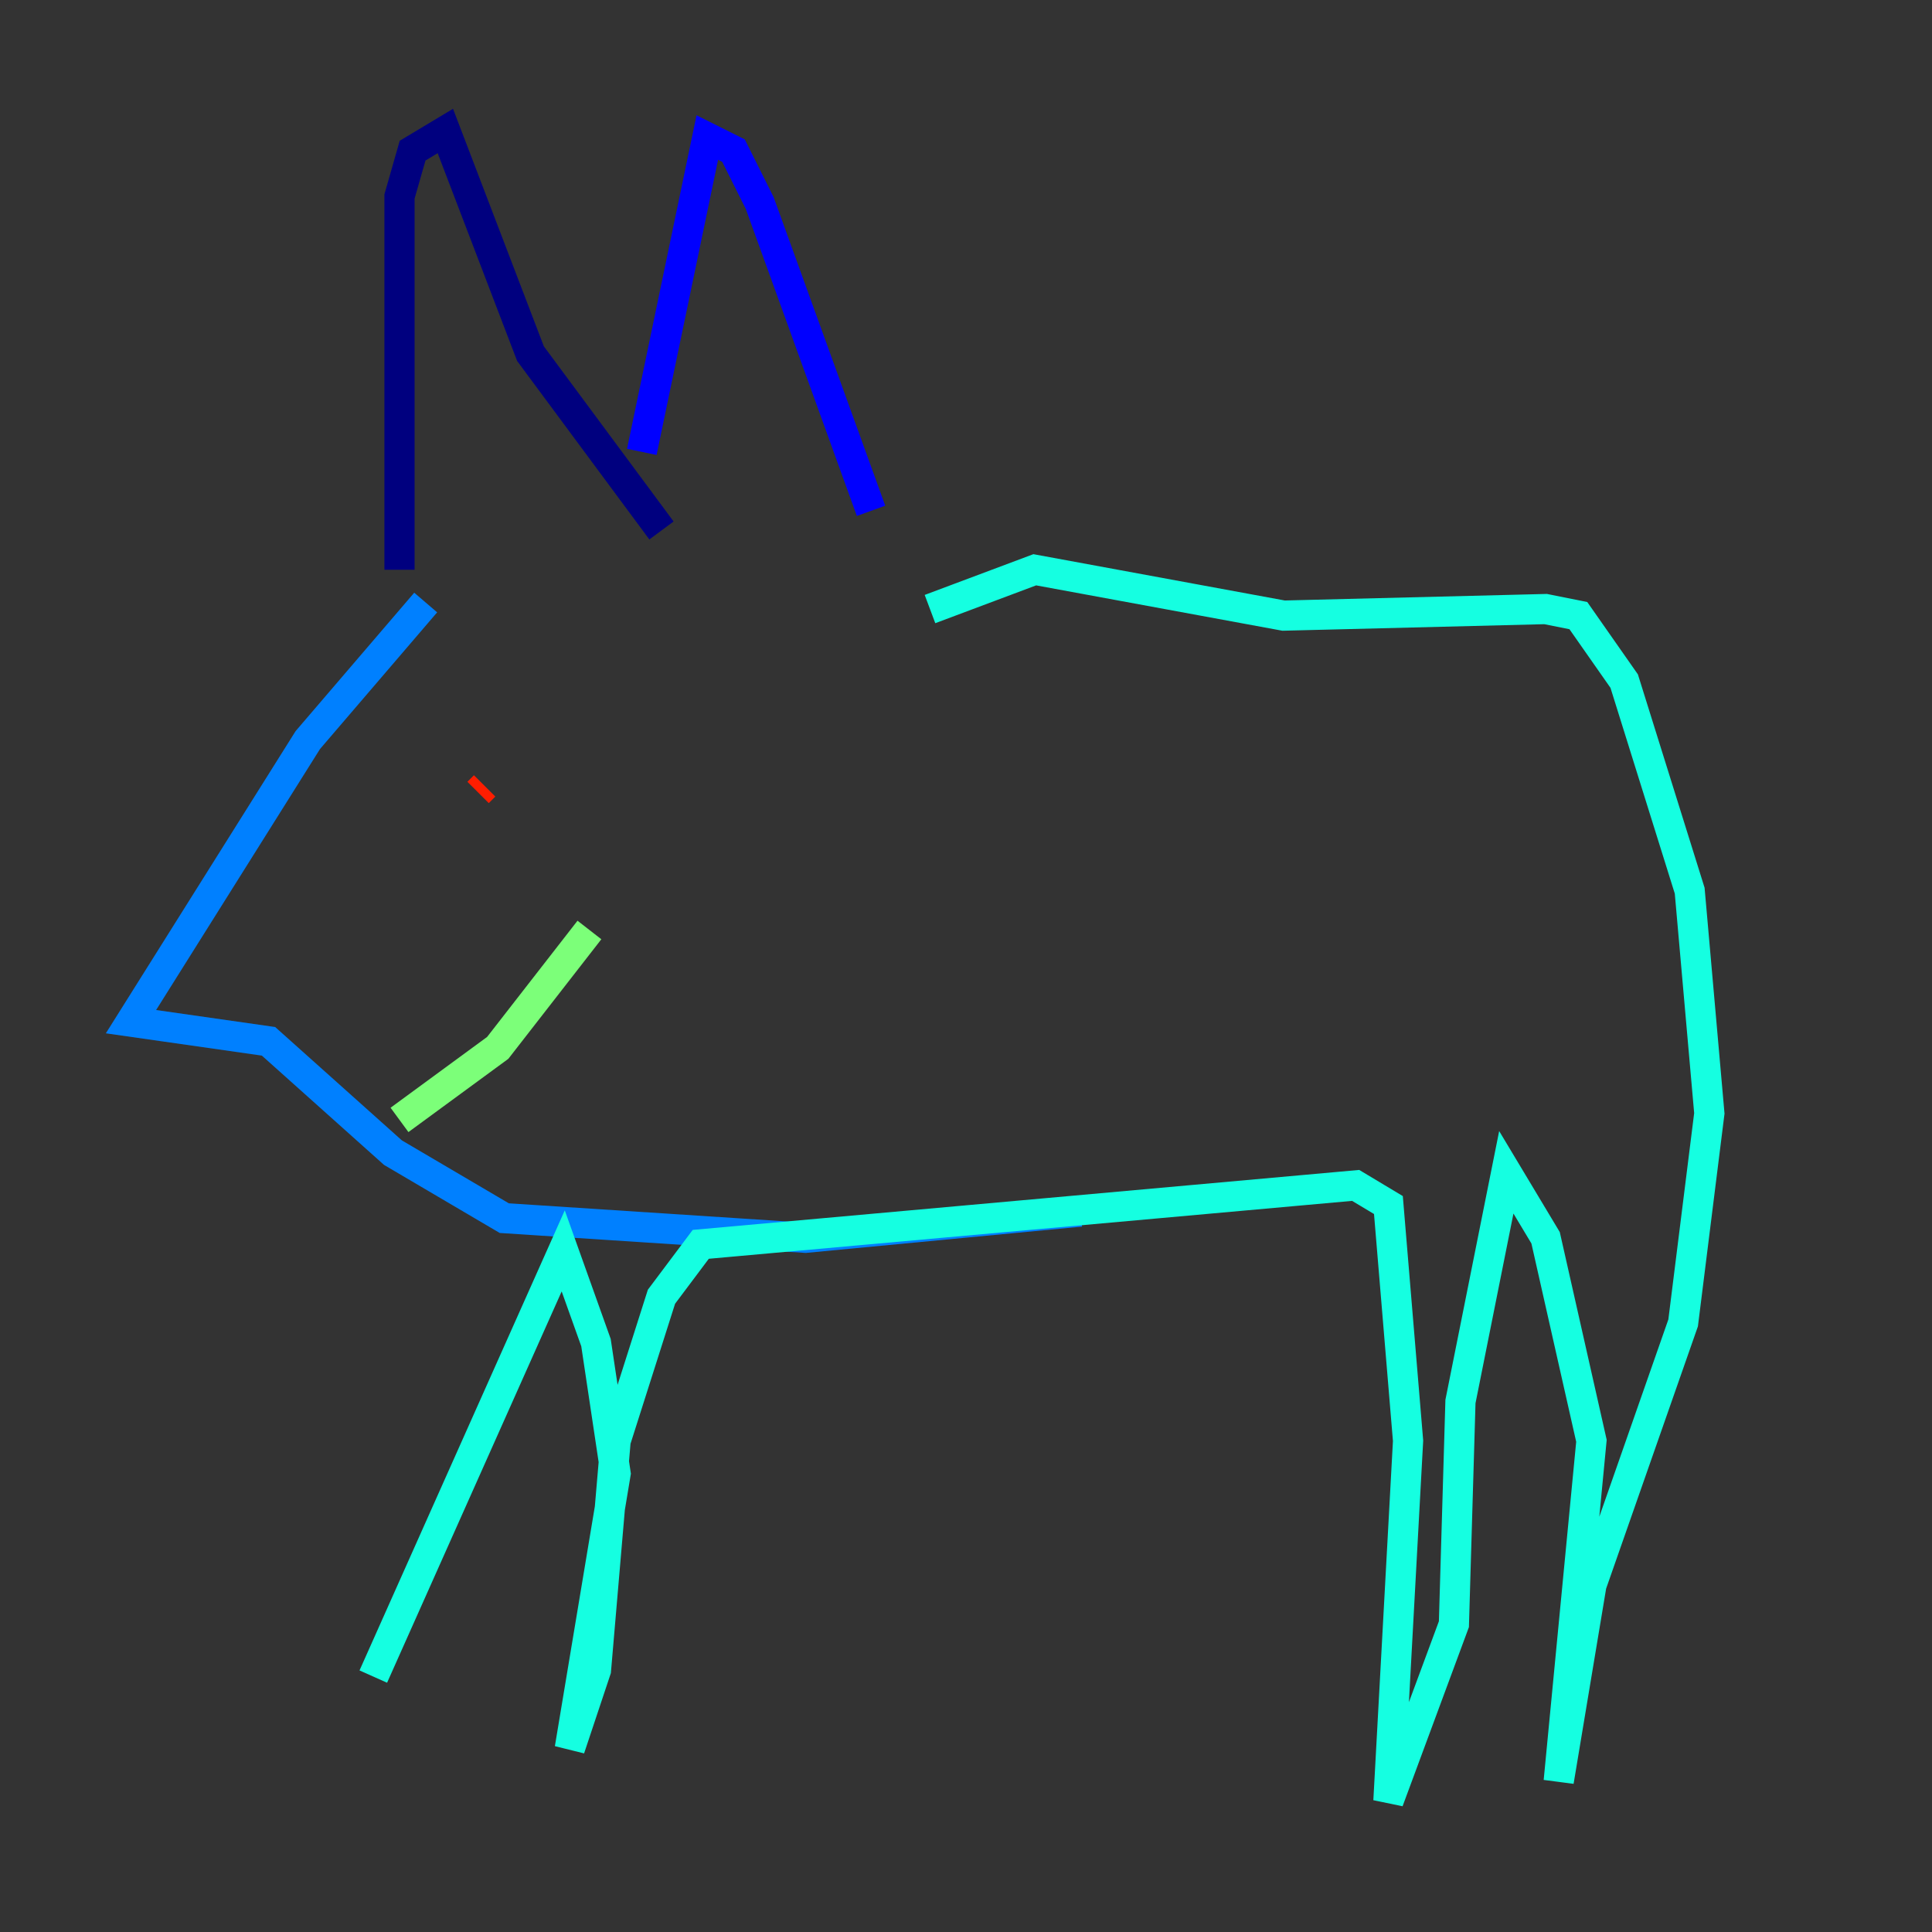 <?xml version="1.0" encoding="utf-8" ?>
<svg baseProfile="tiny" height="128" version="1.2" viewBox="0,0,128,128" width="128" xmlns="http://www.w3.org/2000/svg" xmlns:ev="http://www.w3.org/2001/xml-events" xmlns:xlink="http://www.w3.org/1999/xlink"><rect x="0" y="0" width="128" height="128" fill="#333333" stroke="none"/><defs /><polyline fill="none" points="26.468,37.749 26.468,13.017 27.336,9.98 29.505,8.678 35.146,23.43 43.824,35.146" stroke="#00007f" stroke-width="2" /><polyline fill="none" points="42.522,29.939 46.861,9.112 48.597,9.98 50.332,13.451 57.709,33.844" stroke="#0000ff" stroke-width="2" /><polyline fill="none" points="28.203,39.919 20.393,49.031 8.678,67.688 17.79,68.99 26.034,76.366 33.41,80.705 53.37,82.007 71.593,80.271" stroke="#0080ff" stroke-width="2" /><polyline fill="none" points="61.614,40.352 68.556,37.749 85.044,40.786 102.4,40.352 104.57,40.786 107.607,45.125 111.946,59.01 113.248,73.763 111.512,87.647 105.437,105.003 103.268,118.02 105.437,95.458 102.4,82.007 99.797,77.668 96.759,92.854 96.325,107.607 91.986,119.322 93.288,95.458 91.986,79.837 89.817,78.536 46.427,82.441 43.824,85.912 40.786,95.458 39.485,110.644 37.749,115.851 40.786,97.627 39.485,88.949 37.315,82.875 24.732,111.078" stroke="#15ffe1" stroke-width="2" /><polyline fill="none" points="26.468,74.197 32.976,69.424 39.051,61.614" stroke="#7cff79" stroke-width="2" /><polyline fill="none" points="34.712,50.766 34.712,50.766" stroke="#e4ff12" stroke-width="2" /><polyline fill="none" points="30.373,52.936 30.373,52.936" stroke="#ff9400" stroke-width="2" /><polyline fill="none" points="31.675,52.502 32.108,52.068" stroke="#ff1d00" stroke-width="2" /><polyline fill="none" points="25.166,70.725 25.166,70.725" stroke="#7f0000" stroke-width="2" /></svg>